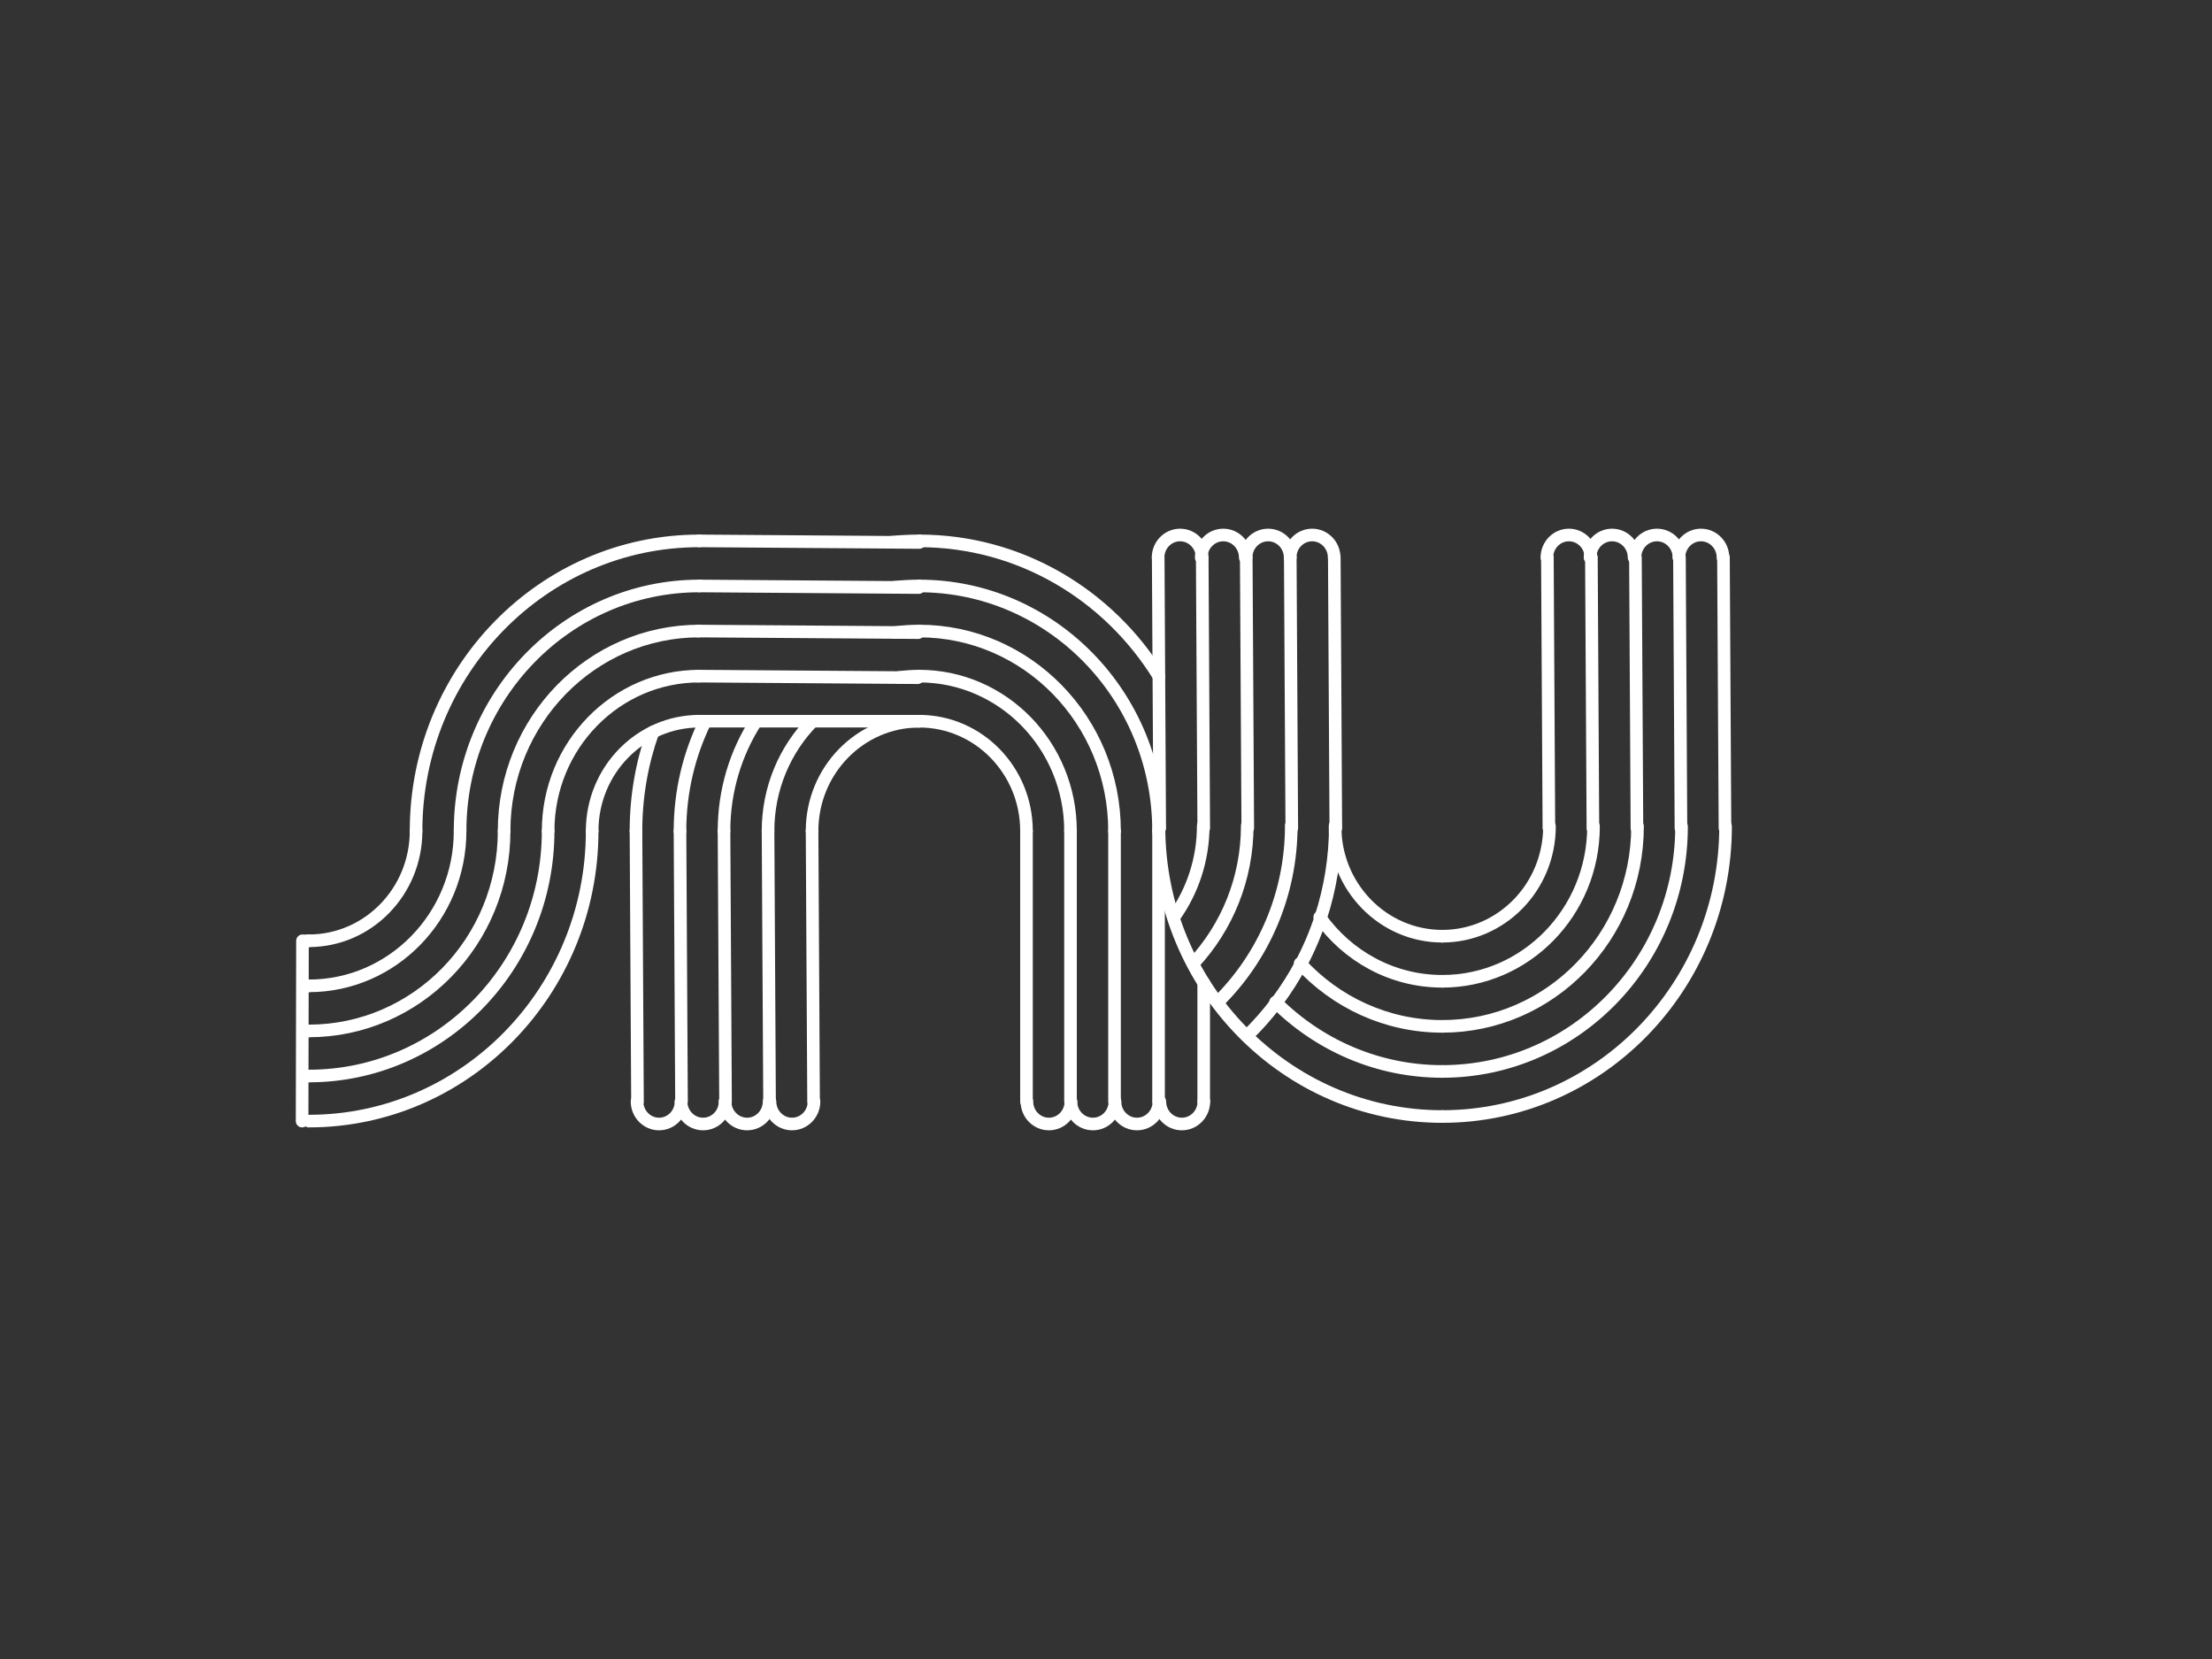 <?xml version="1.0" encoding="UTF-8" standalone="no"?><!DOCTYPE svg PUBLIC "-//W3C//DTD SVG 1.1//EN" "http://www.w3.org/Graphics/SVG/1.1/DTD/svg11.dtd"><svg width="100%" height="100%" viewBox="0 0 1800 1350" version="1.1" xmlns="http://www.w3.org/2000/svg" xmlns:xlink="http://www.w3.org/1999/xlink" xml:space="preserve" xmlns:serif="http://www.serif.com/" style="fill-rule:evenodd;clip-rule:evenodd;stroke-linecap:round;stroke-linejoin:round;stroke-miterlimit:1.5;"><rect x="0" y="0" width="1800" height="1350" fill="#333333" stroke="none"/><g><path d="M1260.87,672.491c0,49.306 -39.091,89.336 -87.241,89.336" style="fill:none;stroke:#fff;stroke-width:10.26px;"/><path d="M943.302,671.757c0,1.083 -0.018,2.161 -0.056,3.235" style="fill:none;stroke:#fff;stroke-width:10.26px;"/><path d="M338.571,676.213c0,49.306 -39.091,89.337 -87.241,89.337" style="fill:none;stroke:#fff;stroke-width:10.26px;"/><path d="M481.864,676.213c-0,-49.306 39.091,-89.336 87.241,-89.336" style="fill:none;stroke:#fff;stroke-width:10.26px;"/><path d="M660.812,676.213c0,-49.306 39.092,-89.336 87.242,-89.336" style="fill:none;stroke:#fff;stroke-width:10.26px;"/><path d="M835.295,676.213c-0,-49.306 -39.092,-89.336 -87.241,-89.336" style="fill:none;stroke:#fff;stroke-width:10.26px;"/><path d="M1173.63,761.827c-48.15,0 -87.241,-40.03 -87.241,-89.336" style="fill:none;stroke:#fff;stroke-width:10.26px;"/><path d="M1296.7,672.491c0,69.552 -55.143,126.02 -123.064,126.02" style="fill:none;stroke:#fff;stroke-width:10.26px;"/><path d="M979.126,671.757c-0,27.771 -8.791,53.455 -23.677,74.292" style="fill:none;stroke:#fff;stroke-width:10.26px;"/><path d="M374.394,676.213c0,69.553 -55.143,126.02 -123.064,126.02" style="fill:none;stroke:#fff;stroke-width:10.26px;"/><path d="M446.041,676.213c-0,-69.552 55.143,-126.02 123.064,-126.02" style="fill:none;stroke:#fff;stroke-width:10.26px;"/><path d="M624.989,676.213c0,-34.9 13.885,-66.506 36.301,-89.336m69.898,-35.508c5.514,-0.775 11.144,-1.176 16.866,-1.176" style="fill:none;stroke:#fff;stroke-width:10.26px;"/><path d="M871.118,676.213c-0,-69.552 -55.143,-126.02 -123.064,-126.02" style="fill:none;stroke:#fff;stroke-width:10.26px;"/><path d="M1173.63,798.511c-41,-0 -77.345,-20.577 -99.714,-52.186" style="fill:none;stroke:#fff;stroke-width:10.26px;"/><path d="M1332.52,672.491c0,89.798 -71.195,162.703 -158.887,162.703" style="fill:none;stroke:#fff;stroke-width:10.26px;"/><path d="M1014.95,671.757c-0,43.399 -16.629,82.852 -43.713,112.036" style="fill:none;stroke:#fff;stroke-width:10.26px;"/><path d="M410.218,676.213c-0,89.799 -71.196,162.704 -158.888,162.704" style="fill:none;stroke:#fff;stroke-width:10.26px;"/><path d="M410.218,676.213c-0,-89.798 71.195,-162.703 158.887,-162.703" style="fill:none;stroke:#fff;stroke-width:10.26px;"/><path d="M729.002,514.67c6.247,-0.766 12.605,-1.16 19.052,-1.16m-158.888,162.703c0,-32.983 9.605,-63.687 26.104,-89.336" style="fill:none;stroke:#fff;stroke-width:10.26px;"/><path d="M906.941,676.213c0,-89.798 -71.195,-162.703 -158.887,-162.703" style="fill:none;stroke:#fff;stroke-width:10.26px;"/><path d="M1173.63,835.194c-45.569,0 -86.683,-19.686 -115.667,-51.2" style="fill:none;stroke:#fff;stroke-width:10.26px;"/><path d="M1368.34,672.491c-0,110.044 -87.247,199.387 -194.711,199.387" style="fill:none;stroke:#fff;stroke-width:10.26px;"/><path d="M1050.77,671.757c-0,56.383 -22.904,107.332 -59.696,143.613" style="fill:none;stroke:#fff;stroke-width:10.26px;"/><path d="M446.041,676.213c-0,110.045 -87.247,199.387 -194.711,199.387" style="fill:none;stroke:#fff;stroke-width:10.26px;"/><path d="M374.394,676.213c0,-110.044 87.247,-199.387 194.711,-199.387" style="fill:none;stroke:#fff;stroke-width:10.26px;"/><path d="M727.088,477.971c6.888,-0.756 13.883,-1.145 20.966,-1.145m-194.711,199.387c-0,-32.11 7.428,-62.457 20.62,-89.336" style="fill:none;stroke:#fff;stroke-width:10.26px;"/><path d="M942.764,676.213c0,-110.044 -87.247,-199.387 -194.71,-199.387" style="fill:none;stroke:#fff;stroke-width:10.26px;"/><path d="M1173.63,871.878c-52.718,-0 -100.571,-21.501 -135.645,-56.399" style="fill:none;stroke:#fff;stroke-width:10.26px;"/><path d="M1404.17,672.491c-0,130.29 -103.299,236.07 -230.534,236.07" style="fill:none;stroke:#fff;stroke-width:10.26px;"/><path d="M1086.6,671.757c0,26.053 -4.13,51.125 -11.756,74.568c-4.262,13.103 -9.617,25.698 -15.953,37.669c-5.852,11.056 -12.54,21.581 -19.978,31.485c-7.298,9.718 -15.317,18.838 -23.976,27.277" style="fill:none;stroke:#fff;stroke-width:10.26px;"/><path d="M481.864,676.213c-0,130.291 -103.299,236.071 -230.534,236.071" style="fill:none;stroke:#fff;stroke-width:10.26px;"/><path d="M338.571,676.213c0,-130.29 103.299,-236.07 230.534,-236.07" style="fill:none;stroke:#fff;stroke-width:10.26px;"/><path d="M725.359,441.275c7.467,-0.749 15.037,-1.132 22.695,-1.132m-230.534,236.07c-0,-28.272 4.864,-55.389 13.78,-80.523" style="fill:none;stroke:#fff;stroke-width:10.26px;"/><path d="M943.093,550.372c-40.853,-66.215 -112.967,-110.229 -195.039,-110.229" style="fill:none;stroke:#fff;stroke-width:10.26px;"/><path d="M1173.63,908.561c-127.235,-0 -230.534,-105.78 -230.534,-236.07" style="fill:none;stroke:#fff;stroke-width:10.26px;"/><path d="M554.213,896.314c0,10.123 -8.026,18.342 -17.911,18.342c-9.886,-0 -17.912,-8.219 -17.912,-18.342" style="fill:none;stroke:#fff;stroke-width:10.26px;"/><path d="M871.453,896.314c-0,10.123 -8.026,18.342 -17.912,18.342c-9.886,-0 -17.912,-8.219 -17.912,-18.342" style="fill:none;stroke:#fff;stroke-width:10.26px;"/><path d="M590.036,896.314c0,10.123 -8.025,18.342 -17.911,18.342c-9.886,-0 -17.912,-8.219 -17.912,-18.342" style="fill:none;stroke:#fff;stroke-width:10.26px;"/><path d="M907.276,896.314c-0,10.123 -8.026,18.342 -17.912,18.342c-9.885,-0 -17.911,-8.219 -17.911,-18.342" style="fill:none;stroke:#fff;stroke-width:10.26px;"/><path d="M625.86,896.314c-0,10.123 -8.026,18.342 -17.912,18.342c-9.886,-0 -17.912,-8.219 -17.912,-18.342" style="fill:none;stroke:#fff;stroke-width:10.26px;"/><path d="M943.099,896.314c-0,10.123 -8.026,18.342 -17.912,18.342c-9.885,-0 -17.911,-8.219 -17.911,-18.342" style="fill:none;stroke:#fff;stroke-width:10.26px;"/><path d="M662.399,896.314c0,10.123 -8.026,18.342 -17.911,18.342c-9.886,-0 -17.912,-8.219 -17.912,-18.342" style="fill:none;stroke:#fff;stroke-width:10.26px;"/><path d="M979.639,896.314c-0,10.123 -8.026,18.342 -17.912,18.342c-9.886,-0 -17.912,-8.219 -17.912,-18.342" style="fill:none;stroke:#fff;stroke-width:10.26px;"/><path d="M978.206,453.686c-0,-10.123 -8.026,-18.342 -17.912,-18.342c-9.886,0 -17.912,8.219 -17.912,18.342" style="fill:none;stroke:#fff;stroke-width:10.26px;"/><path d="M1294.6,453.686c-0,-10.123 -8.026,-18.342 -17.912,-18.342c-9.886,0 -17.912,8.219 -17.912,18.342" style="fill:none;stroke:#fff;stroke-width:10.26px;"/><path d="M1013.31,453.686c0,-10.123 -8.026,-18.342 -17.911,-18.342c-9.886,0 -17.912,8.219 -17.912,18.342" style="fill:none;stroke:#fff;stroke-width:10.26px;"/><path d="M1329.71,453.686c0,-10.123 -8.026,-18.342 -17.911,-18.342c-9.886,0 -17.912,8.219 -17.912,18.342" style="fill:none;stroke:#fff;stroke-width:10.26px;"/><path d="M1049.85,453.686c-0,-10.123 -8.026,-18.342 -17.912,-18.342c-9.885,0 -17.911,8.219 -17.911,18.342" style="fill:none;stroke:#fff;stroke-width:10.26px;"/><path d="M1366.25,453.686c-0,-10.123 -8.026,-18.342 -17.912,-18.342c-9.885,0 -17.911,8.219 -17.911,18.342" style="fill:none;stroke:#fff;stroke-width:10.26px;"/><path d="M1085.67,453.686c0,-10.123 -8.026,-18.342 -17.911,-18.342c-9.886,0 -17.912,8.219 -17.912,18.342" style="fill:none;stroke:#fff;stroke-width:10.26px;"/><path d="M1402.07,453.686c0,-10.123 -8.026,-18.342 -17.912,-18.342c-9.885,0 -17.911,8.219 -17.911,18.342" style="fill:none;stroke:#fff;stroke-width:10.26px;"/><path d="M245.833,912.284l0.31,-146.734" style="fill:none;stroke:#fff;stroke-width:10.26px;"/><path d="M662.041,896.314l-1.229,-220.101" style="fill:none;stroke:#fff;stroke-width:10.26px;"/><path d="M1087.01,673.787l-1.229,-220.101" style="fill:none;stroke:#fff;stroke-width:10.26px;"/><path d="M1403.69,673.787l-1.229,-220.101" style="fill:none;stroke:#fff;stroke-width:10.26px;"/><path d="M567.818,586.877l180.236,-0" style="fill:none;stroke:#fff;stroke-width:10.26px;"/><path d="M979.507,896.314l0,-96.513" style="fill:none;stroke:#fff;stroke-width:10.26px;"/><path d="M626.218,896.314l-1.229,-220.101" style="fill:none;stroke:#fff;stroke-width:10.26px;"/><path d="M1051.18,673.787l-1.229,-220.101" style="fill:none;stroke:#fff;stroke-width:10.26px;"/><path d="M1367.87,673.787l-1.229,-220.101" style="fill:none;stroke:#fff;stroke-width:10.26px;"/><path d="M567.818,550.193l178.948,1.289" style="fill:none;stroke:#fff;stroke-width:10.26px;"/><path d="M942.764,896.314l0,-220.101" style="fill:none;stroke:#fff;stroke-width:10.26px;"/><path d="M248.281,875.6l2.904,0m-2.904,-0l2.904,0" style="fill:none;stroke:#fff;stroke-width:10.26px;"/><path d="M590.395,896.314l-1.229,-220.101" style="fill:none;stroke:#fff;stroke-width:10.26px;"/><path d="M1015.36,673.787l-1.229,-220.101" style="fill:none;stroke:#fff;stroke-width:10.26px;"/><path d="M1332.05,673.787l-1.229,-220.101" style="fill:none;stroke:#fff;stroke-width:10.26px;"/><path d="M567.818,513.51l179.377,1.291" style="fill:none;stroke:#fff;stroke-width:10.26px;"/><path d="M906.941,896.314l0,-220.101" style="fill:none;stroke:#fff;stroke-width:10.26px;"/><path d="M248.644,838.917l2.662,0m-2.662,-0l2.662,0" style="fill:none;stroke:#fff;stroke-width:10.26px;"/><path d="M554.572,896.314l-1.229,-220.101" style="fill:none;stroke:#fff;stroke-width:10.26px;"/><path d="M979.536,673.787l-1.228,-220.101" style="fill:none;stroke:#fff;stroke-width:10.26px;"/><path d="M1296.22,673.787l-1.228,-220.101" style="fill:none;stroke:#fff;stroke-width:10.26px;"/><path d="M569.105,476.826l178.52,1.294" style="fill:none;stroke:#fff;stroke-width:10.26px;"/><path d="M871.118,896.314l-0,-220.101" style="fill:none;stroke:#fff;stroke-width:10.26px;"/><path d="M249.008,802.233l2.322,0l0.098,0m-2.42,0l2.322,0l0.098,0" style="fill:none;stroke:#fff;stroke-width:10.26px;"/><path d="M518.748,896.314l-1.228,-220.101" style="fill:none;stroke:#fff;stroke-width:10.26px;"/><path d="M943.713,673.787l-1.228,-220.101" style="fill:none;stroke:#fff;stroke-width:10.26px;"/><path d="M1260.4,673.787l-1.228,-220.101" style="fill:none;stroke:#fff;stroke-width:10.26px;"/><path d="M569.105,440.143l178.949,1.296" style="fill:none;stroke:#fff;stroke-width:10.26px;"/><path d="M835.295,896.314l-0,-220.101" style="fill:none;stroke:#fff;stroke-width:10.26px;"/><path d="M249.372,765.55l2.178,0" style="fill:none;stroke:#fff;stroke-width:10.26px;"/></g></svg>
